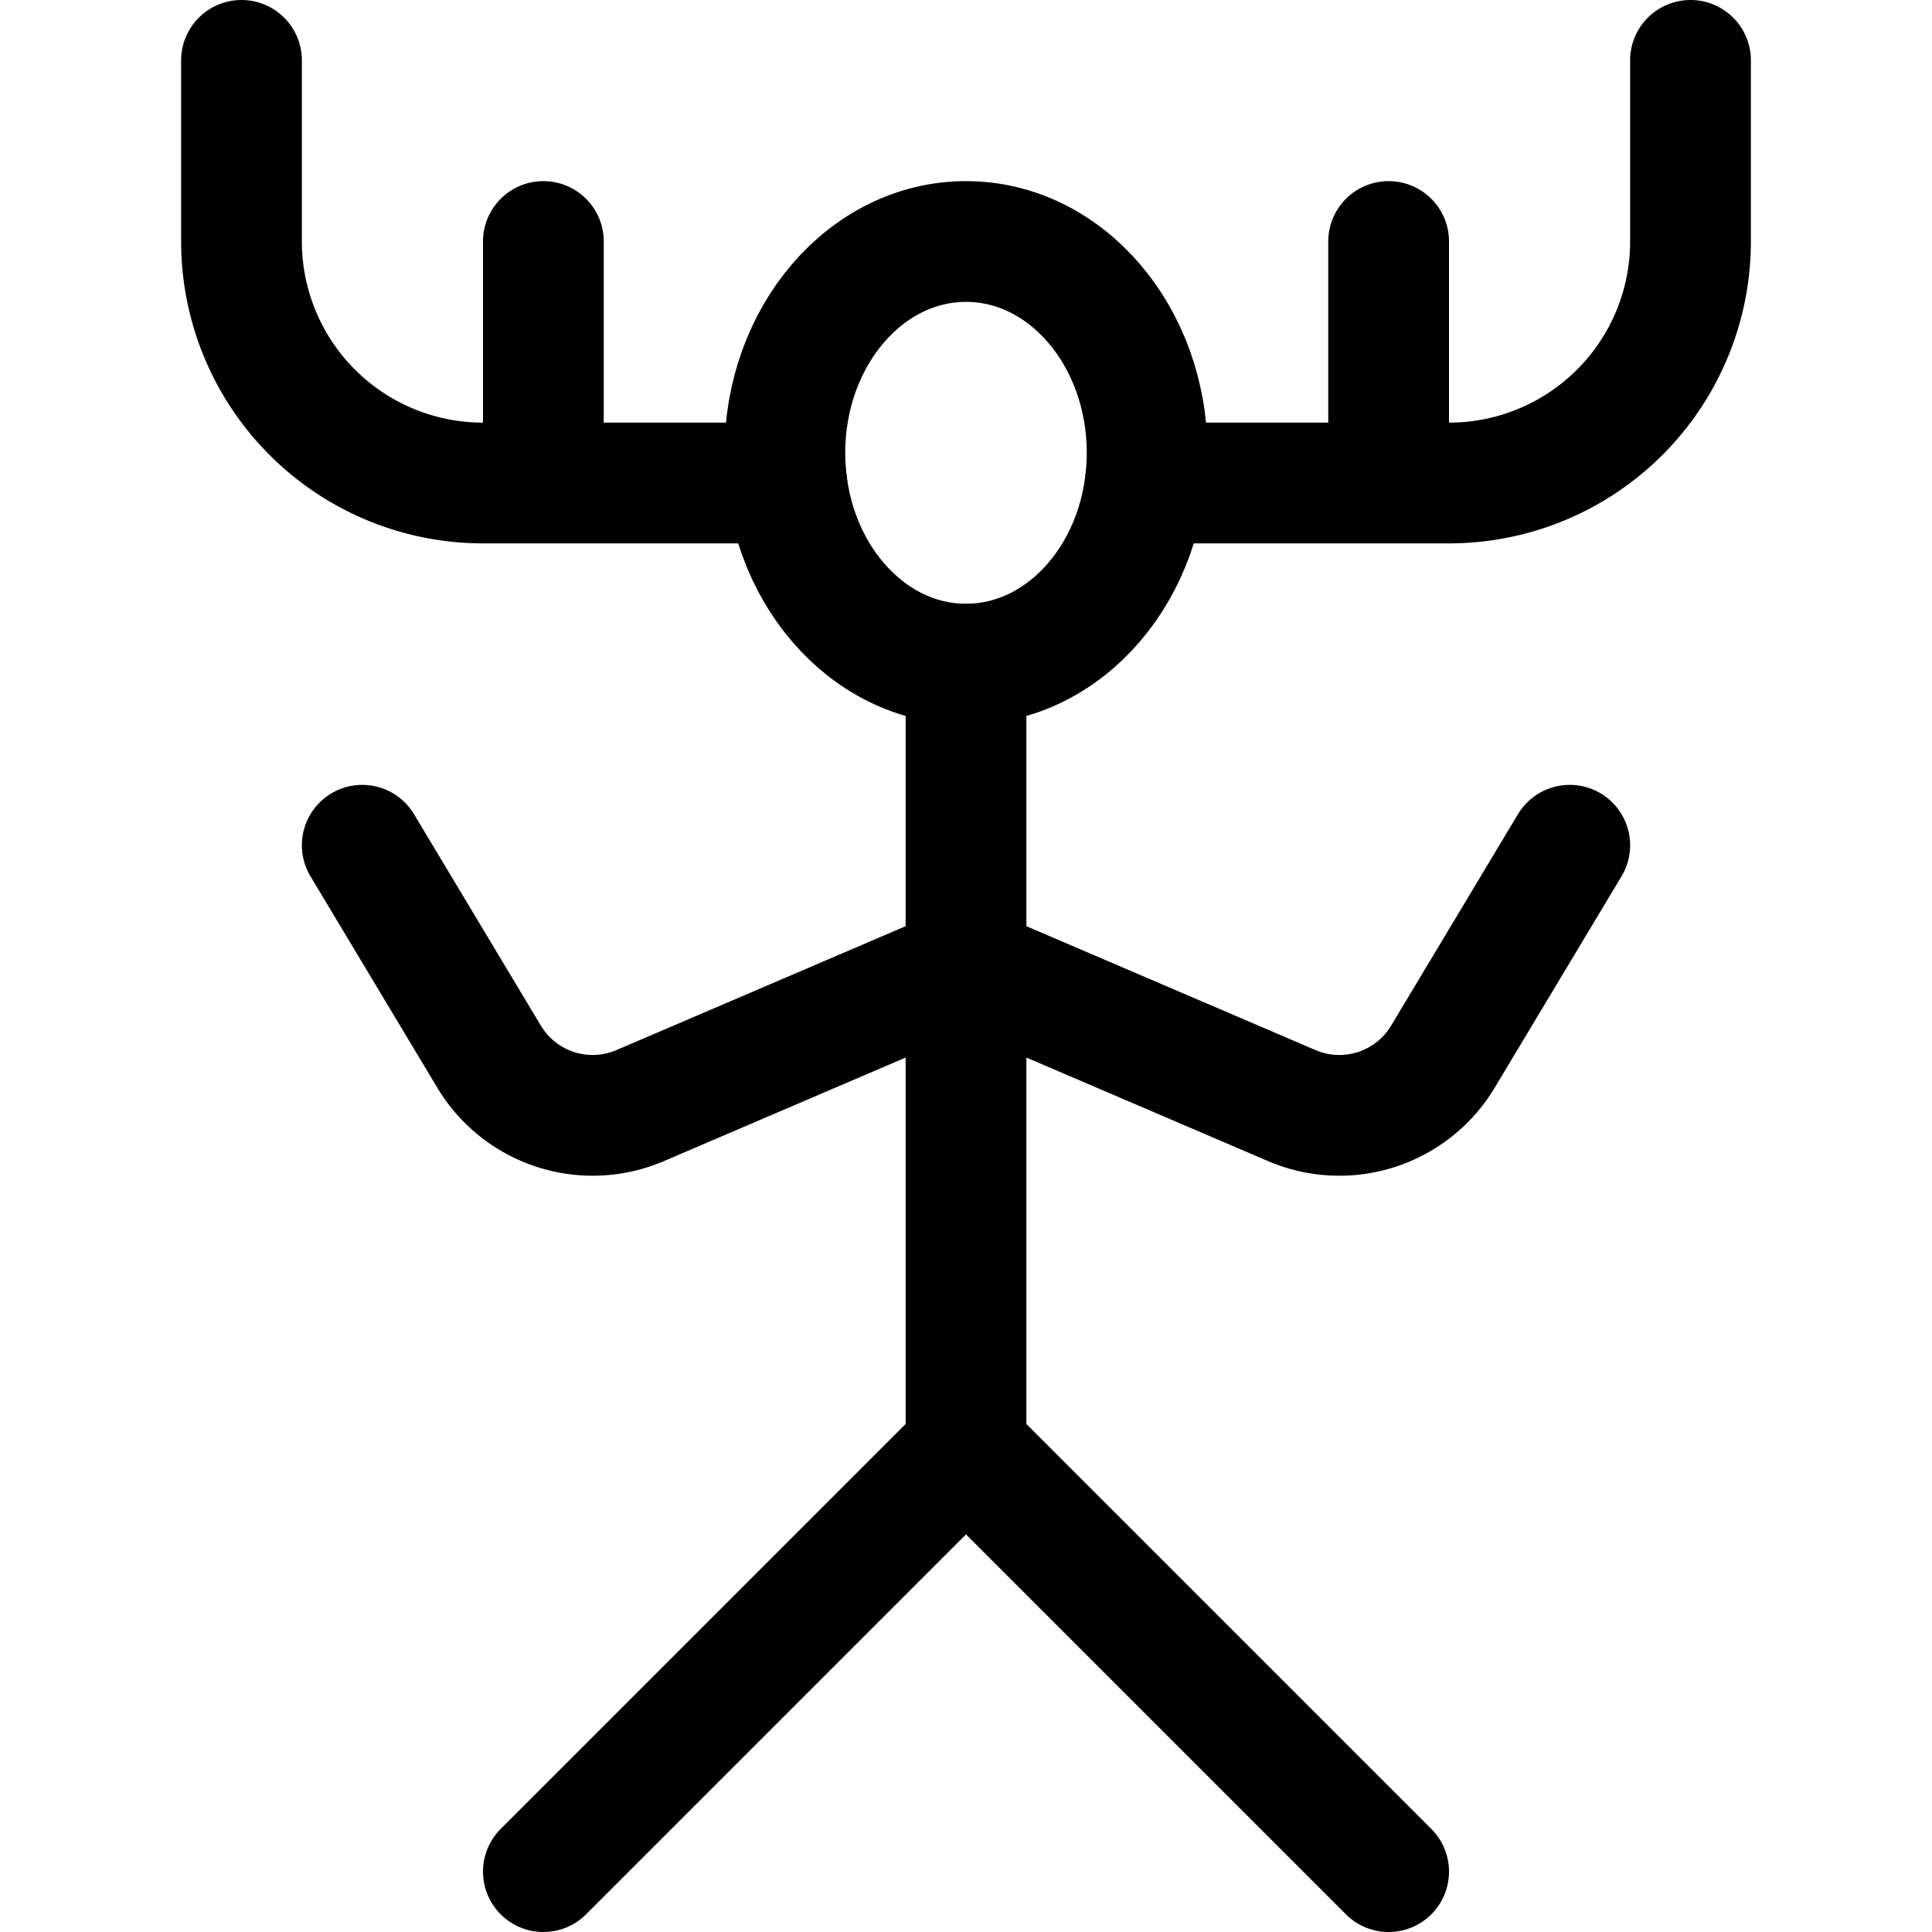<svg xmlns="http://www.w3.org/2000/svg" width="24" height="24" viewBox="0 0 24 24"><defs><style>.a{fill:none;stroke:#000;stroke-linecap:round;stroke-linejoin:round;stroke-width:1.5px}</style></defs><ellipse cx="12" cy="5.625" class="a" rx="2.25" ry="2.625"/><path d="M9.773 6H6a3 3 0 0 1-3-3V.75M6.75 3v3m7.477 0H18a3 3 0 0 0 3-3V.75M17.25 3v3M6.75 23.25 12 18l5.25 5.25M12 8.25V18m-7.5-7.5 1.576 2.627a1.5 1.5 0 0 0 1.877.607L12 12l4.047 1.734a1.5 1.5 0 0 0 1.877-.607L19.5 10.5" class="a"/></svg>